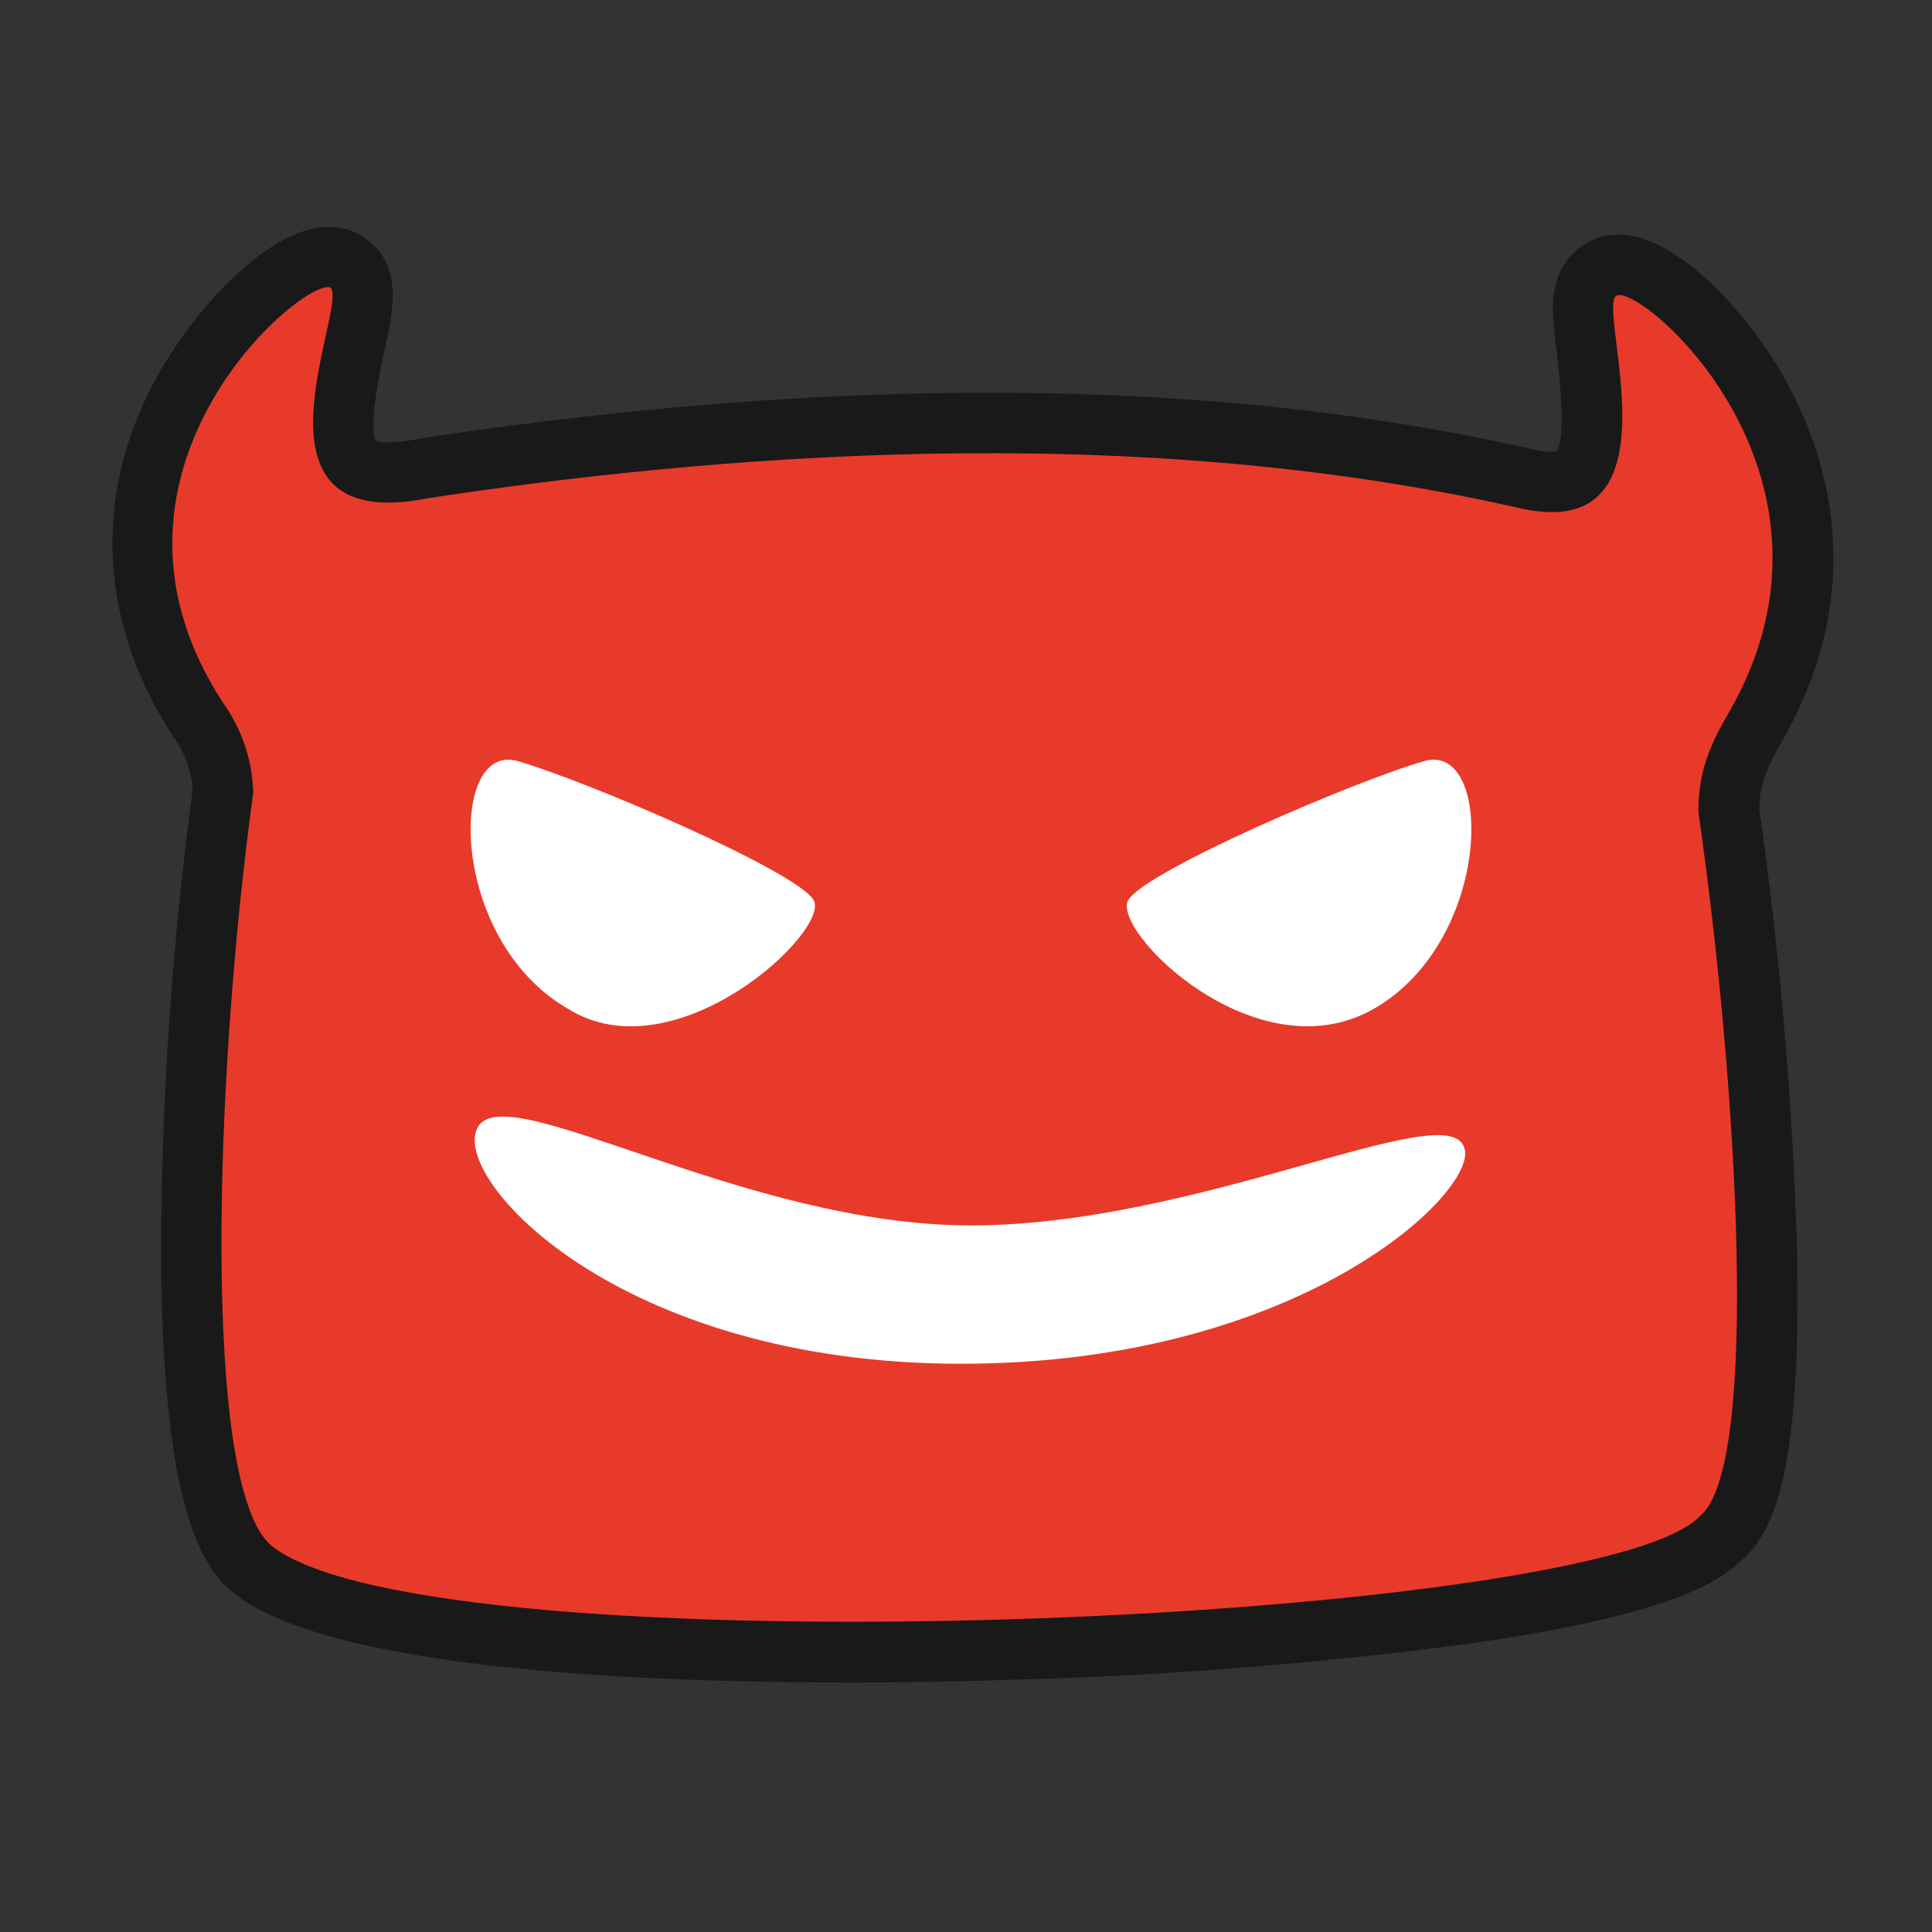<svg xmlns="http://www.w3.org/2000/svg" width="64" height="64"><rect width="100%" height="100%" fill="#333333" stroke="none"/><path d="M57.25 23.64c4.5-7.75-2.691-14.105-3.672-13.859-.797.196 2.313 8.32-3.25 7.051-13.117-2.996-27.144-1.691-36.125-.332-6.531 1.316-2.574-6.5-3.27-6.984-1-.25-8.527 6.195-3.523 13.796.61.86.95 1.883.98 2.938-1.304 9.5-1.699 22.977.587 24.941 5.226 4.25 44.082 2.618 47.351-.984 1.961-1.637 1.25-14.14-.066-23.305-.012-1.3.386-2.242.988-3.261Zm0 0" style="stroke:none;fill-rule:nonzero;fill:#191919;fill-opacity:1"/><path d="M28.113 55.734c-7.312 0-17.328-.484-20.398-2.984l-.04-.031c-1.066-.918-2.296-3-2.34-11.157.013-5.156.364-10.308 1.052-15.421a3.458 3.458 0 0 0-.637-1.727c-2.781-4.23-2.695-9.043.25-13.2.281-.433 3.035-4.214 5.41-3.64.235.059.453.156.652.29 1.301.886.973 2.386.688 3.69-.137.63-.55 2.5-.3 3.048.105.035.488.117 1.363-.055l.093-.02c14.086-2.136 26.5-2.015 36.86.356.261.074.535.097.804.07.325-.547.07-2.59 0-3.273-.062-.516-.117-.957-.129-1.348-.046-1.918 1.25-2.39 1.657-2.5 2.062-.5 4.367 2.305 5.023 3.18 1.5 1.98 4.55 7.277.863 13.625-.5.863-.687 1.422-.707 2.14a131.715 131.715 0 0 1 1.25 14.559c.164 7.367-.75 9.371-1.804 10.32-.825.836-2.692 1.89-9.149 2.805a143.9 143.9 0 0 1-15.117 1.184c-1.426.05-3.273.09-5.344.09Zm-17.797-6.03c1.45 1.023 8.5 2.35 22.528 1.964 12.5-.344 20.8-1.86 22.031-2.828l.063-.063c.917-1.636.835-11.12-.657-21.586a2.268 2.268 0 0 1-.02-.28 8.16 8.16 0 0 1 1.25-4.278c1.231-2.117 1.516-4.281.848-6.426a9.103 9.103 0 0 0-.664-1.57c-.11 1.234-.5 2.437-1.457 3.308-.75.668-2.097 1.352-4.363.836-9.871-2.25-21.75-2.36-35.328-.308-2.18.425-3.848.074-4.953-1.059a4.278 4.278 0 0 1-1.16-2.5c-.176.375-.32.766-.434 1.164-.602 2.059-.234 4.125 1.09 6.133a7.333 7.333 0 0 1 1.3 4.039c0 .09-.007.184-.019.273-.652 4.82-1 9.68-1.035 14.543-.008 6.7.836 8.399.98 8.637Zm0 0" style="stroke:none;fill-rule:nonzero;fill:#191919;fill-opacity:1"/><path d="M57.25 23.64c4.5-7.75-2.691-14.105-3.672-13.859-.797.196 2.313 8.32-3.25 7.051-13.117-2.996-27.144-1.691-36.125-.332-6.531 1.316-2.574-6.5-3.27-6.984-1-.25-8.527 6.195-3.523 13.796.61.86.95 1.883.98 2.938-1.304 9.5-1.699 22.977.587 24.941 5.226 4.25 44.082 2.618 47.351-.984 1.961-1.637 1.25-14.14-.066-23.305-.012-1.3.386-2.242.988-3.261Zm0 0" style="stroke:none;fill-rule:nonzero;fill:#e83a2a;fill-opacity:1"/><path d="M17.14 25.21c2.286.657 9.145 3.602 9.801 4.587.653.98-4.574 5.89-8.164 3.598-3.922-2.293-3.922-8.836-1.636-8.184ZM45.55 33.395c-3.917 2.289-8.816-2.618-8.163-3.598.656-.985 7.5-3.93 9.797-4.586 2.3-.652 2.285 5.89-1.633 8.184ZM31.836 45.176c-11.43 0-16.98-6.215-16-7.852.98-1.64 8.816 3.27 16.328 3.27 7.508 0 15.672-4.25 16.324-2.617.653 1.308-5.222 7.199-16.652 7.199Zm0 0" style="stroke:none;fill-rule:nonzero;fill:#fff;fill-opacity:1"/></svg>